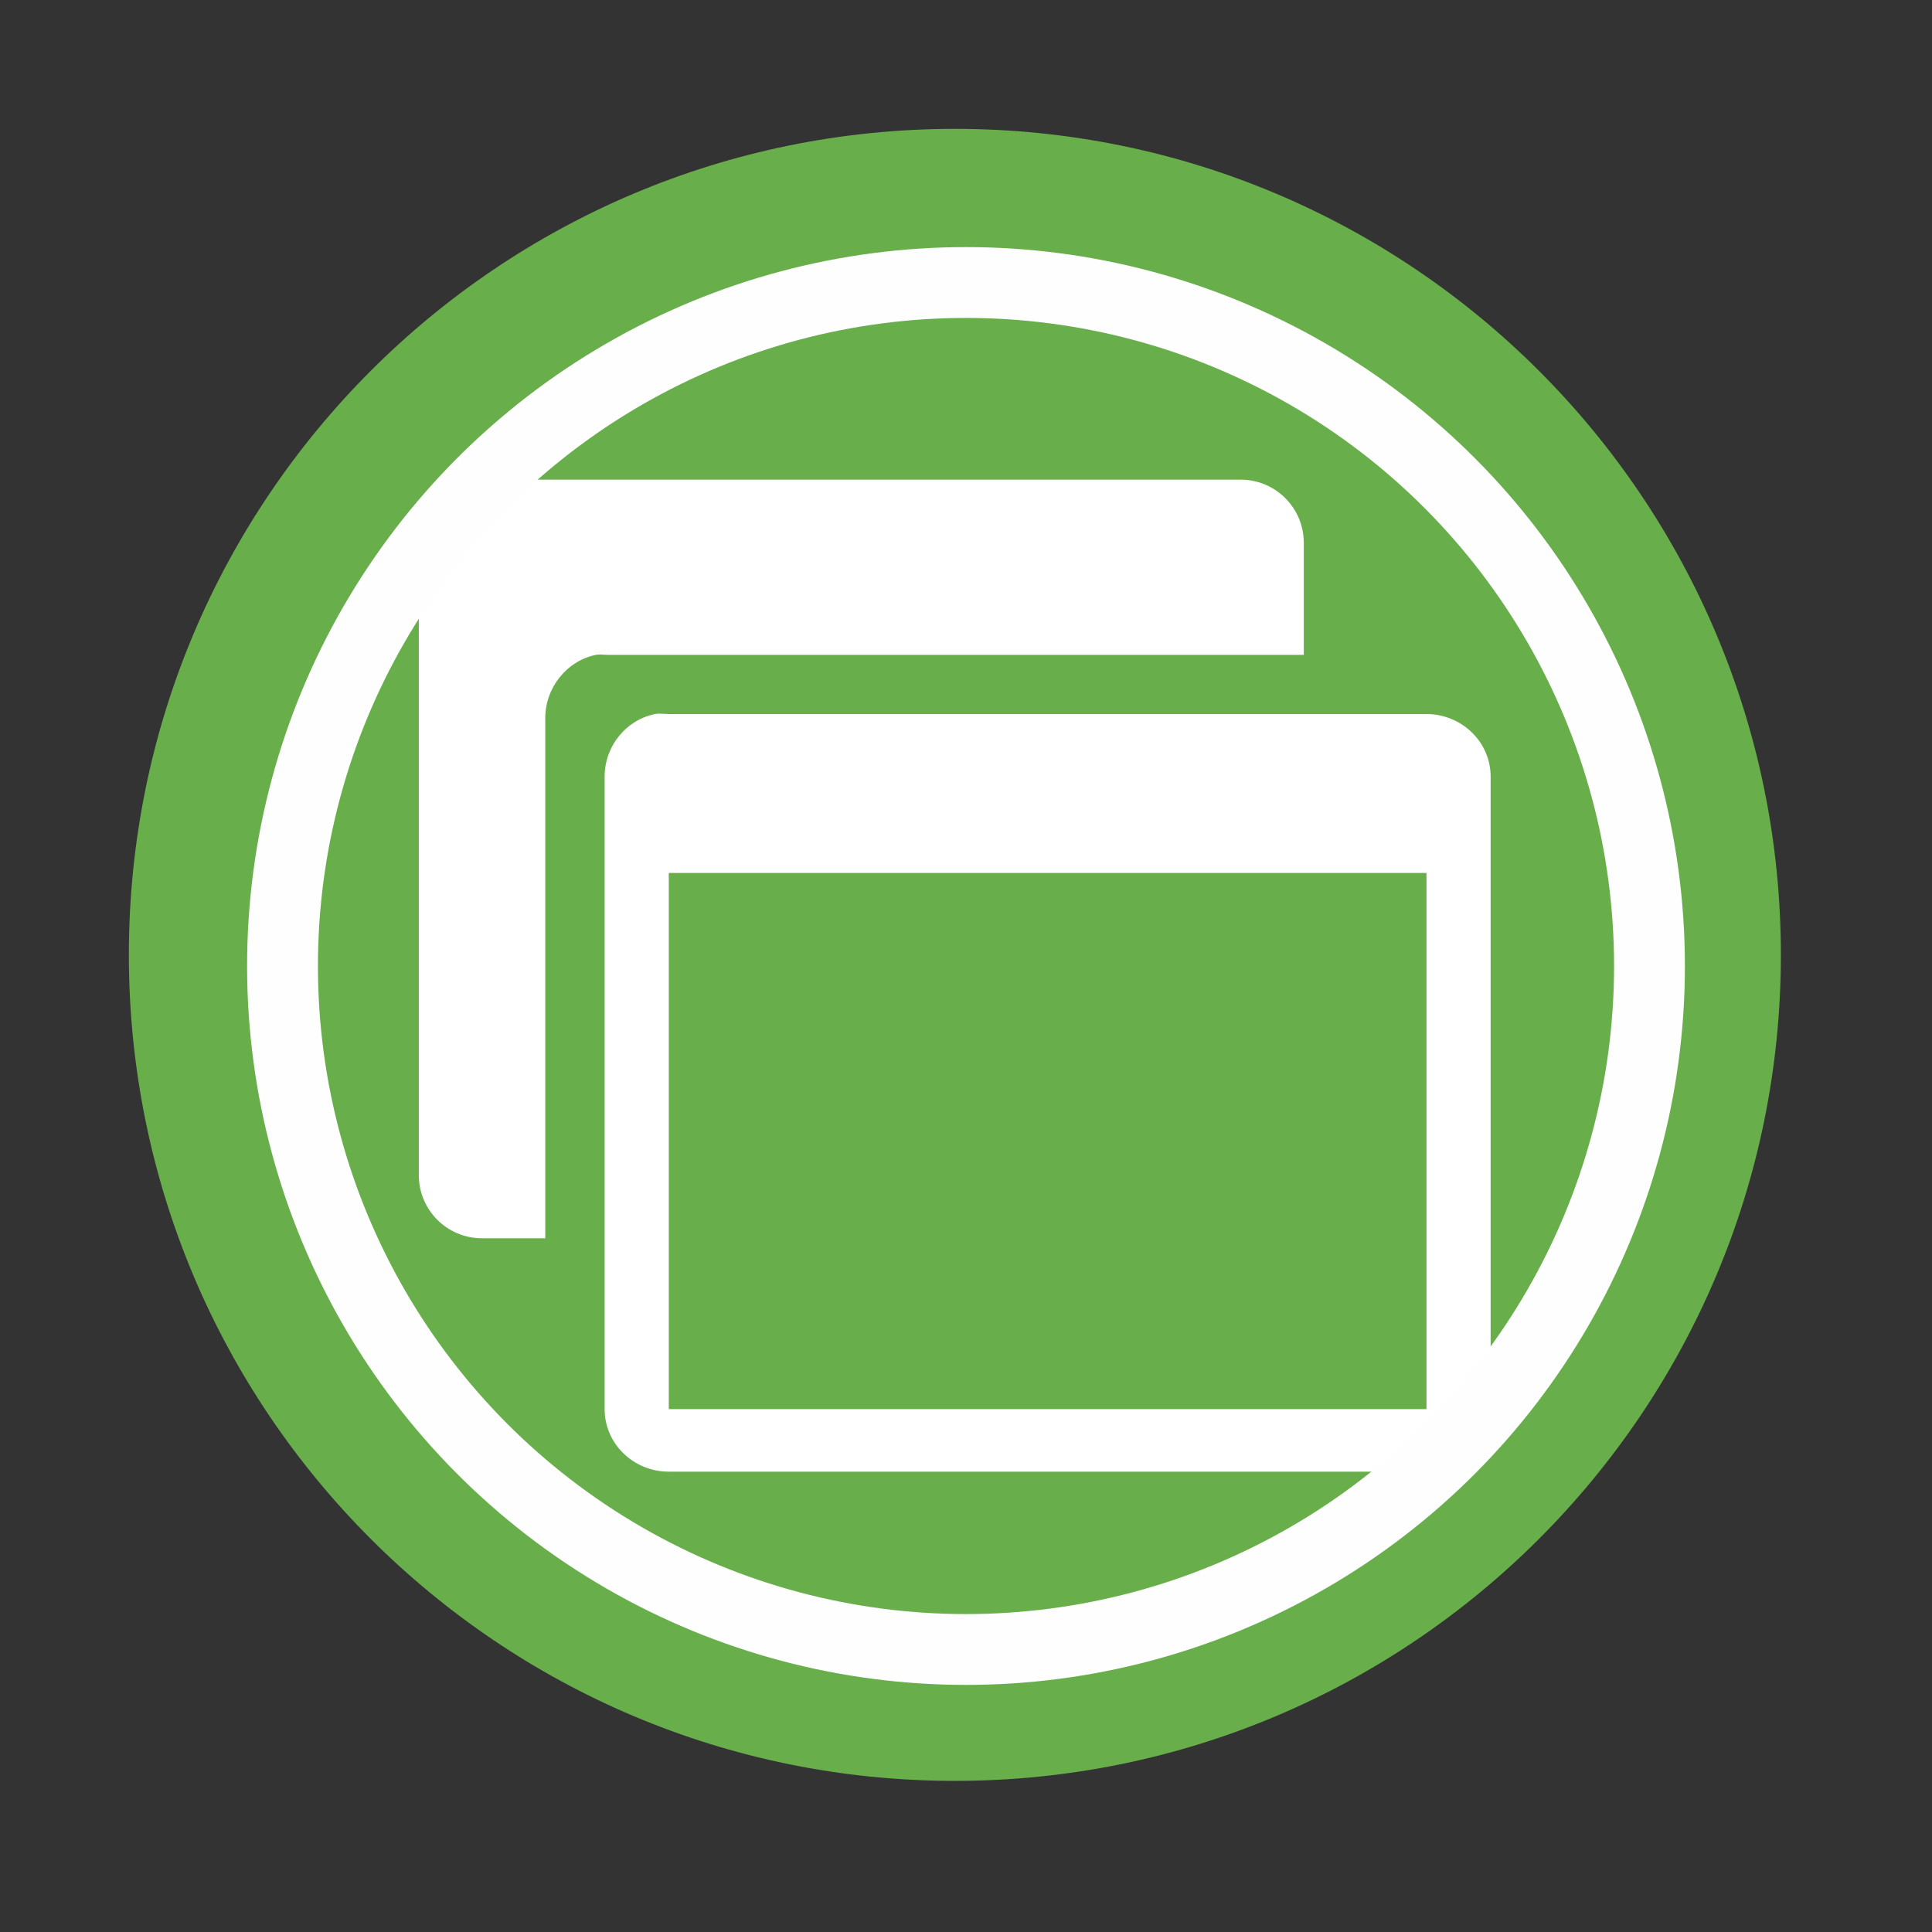 <svg height="512" viewBox="0 0 512 512" width="512" xmlns="http://www.w3.org/2000/svg">
 <rect x="0" y="0" width="512" height="512" fill="#333333" stroke="none"/>
 <path d="m471.95 253.05c0 120.9-98.01 218.9-218.9 218.9-120.9 0-218.9-98.01-218.9-218.9 0-120.9 98.01-218.9 218.9-218.9 120.9 0 218.9 98.01 218.9 218.9" fill="#68af4c" fill-rule="evenodd"/>
 <g fill="#555753">
 </g>
 <g fill="#555753">
  <g stroke="#cd1d31" stroke-width="23.272">
  </g>
 </g>
 <g fill="#555753">
 </g>
 <g fill="#555753">
  <g stroke="#cd1d31" stroke-width="23.272">
  </g>
 </g>
 <g fill="#ffffff" fill-rule="evenodd">
  <path d="m124.39 127.12c-7.658 1.547-13.402 8.623-13.402 16.757v167.52c0 9.251 7.459 16.757 16.757 16.757h16.757v-137.85c0-8.118 5.744-15.194 13.402-16.757 1.088-.214 2.19 0 3.354 0h184.26v-29.684c0-9.282-7.505-16.757-16.757-16.757h-201.11c-1.164 0-2.267-.214-3.354 0"/>
  <path d="m173.59 189.23c-7.658 1.547-13.356 8.47-13.356 16.588v167.6c0 9.251 7.704 16.588 17 16.588h200.8c9.205 0 17-7.352 17-16.588v-167.6c0-9.282-7.766-16.588-17-16.588h-200.8c-1.164 0-2.558-.214-3.645 0m3.645 42.11h200.8v142.09h-200.8z"/>
 </g>
<circle cx="256" stroke="#fefefe" cy="256" r="181.13" stroke-width="18.771" fill="none" /></svg>
